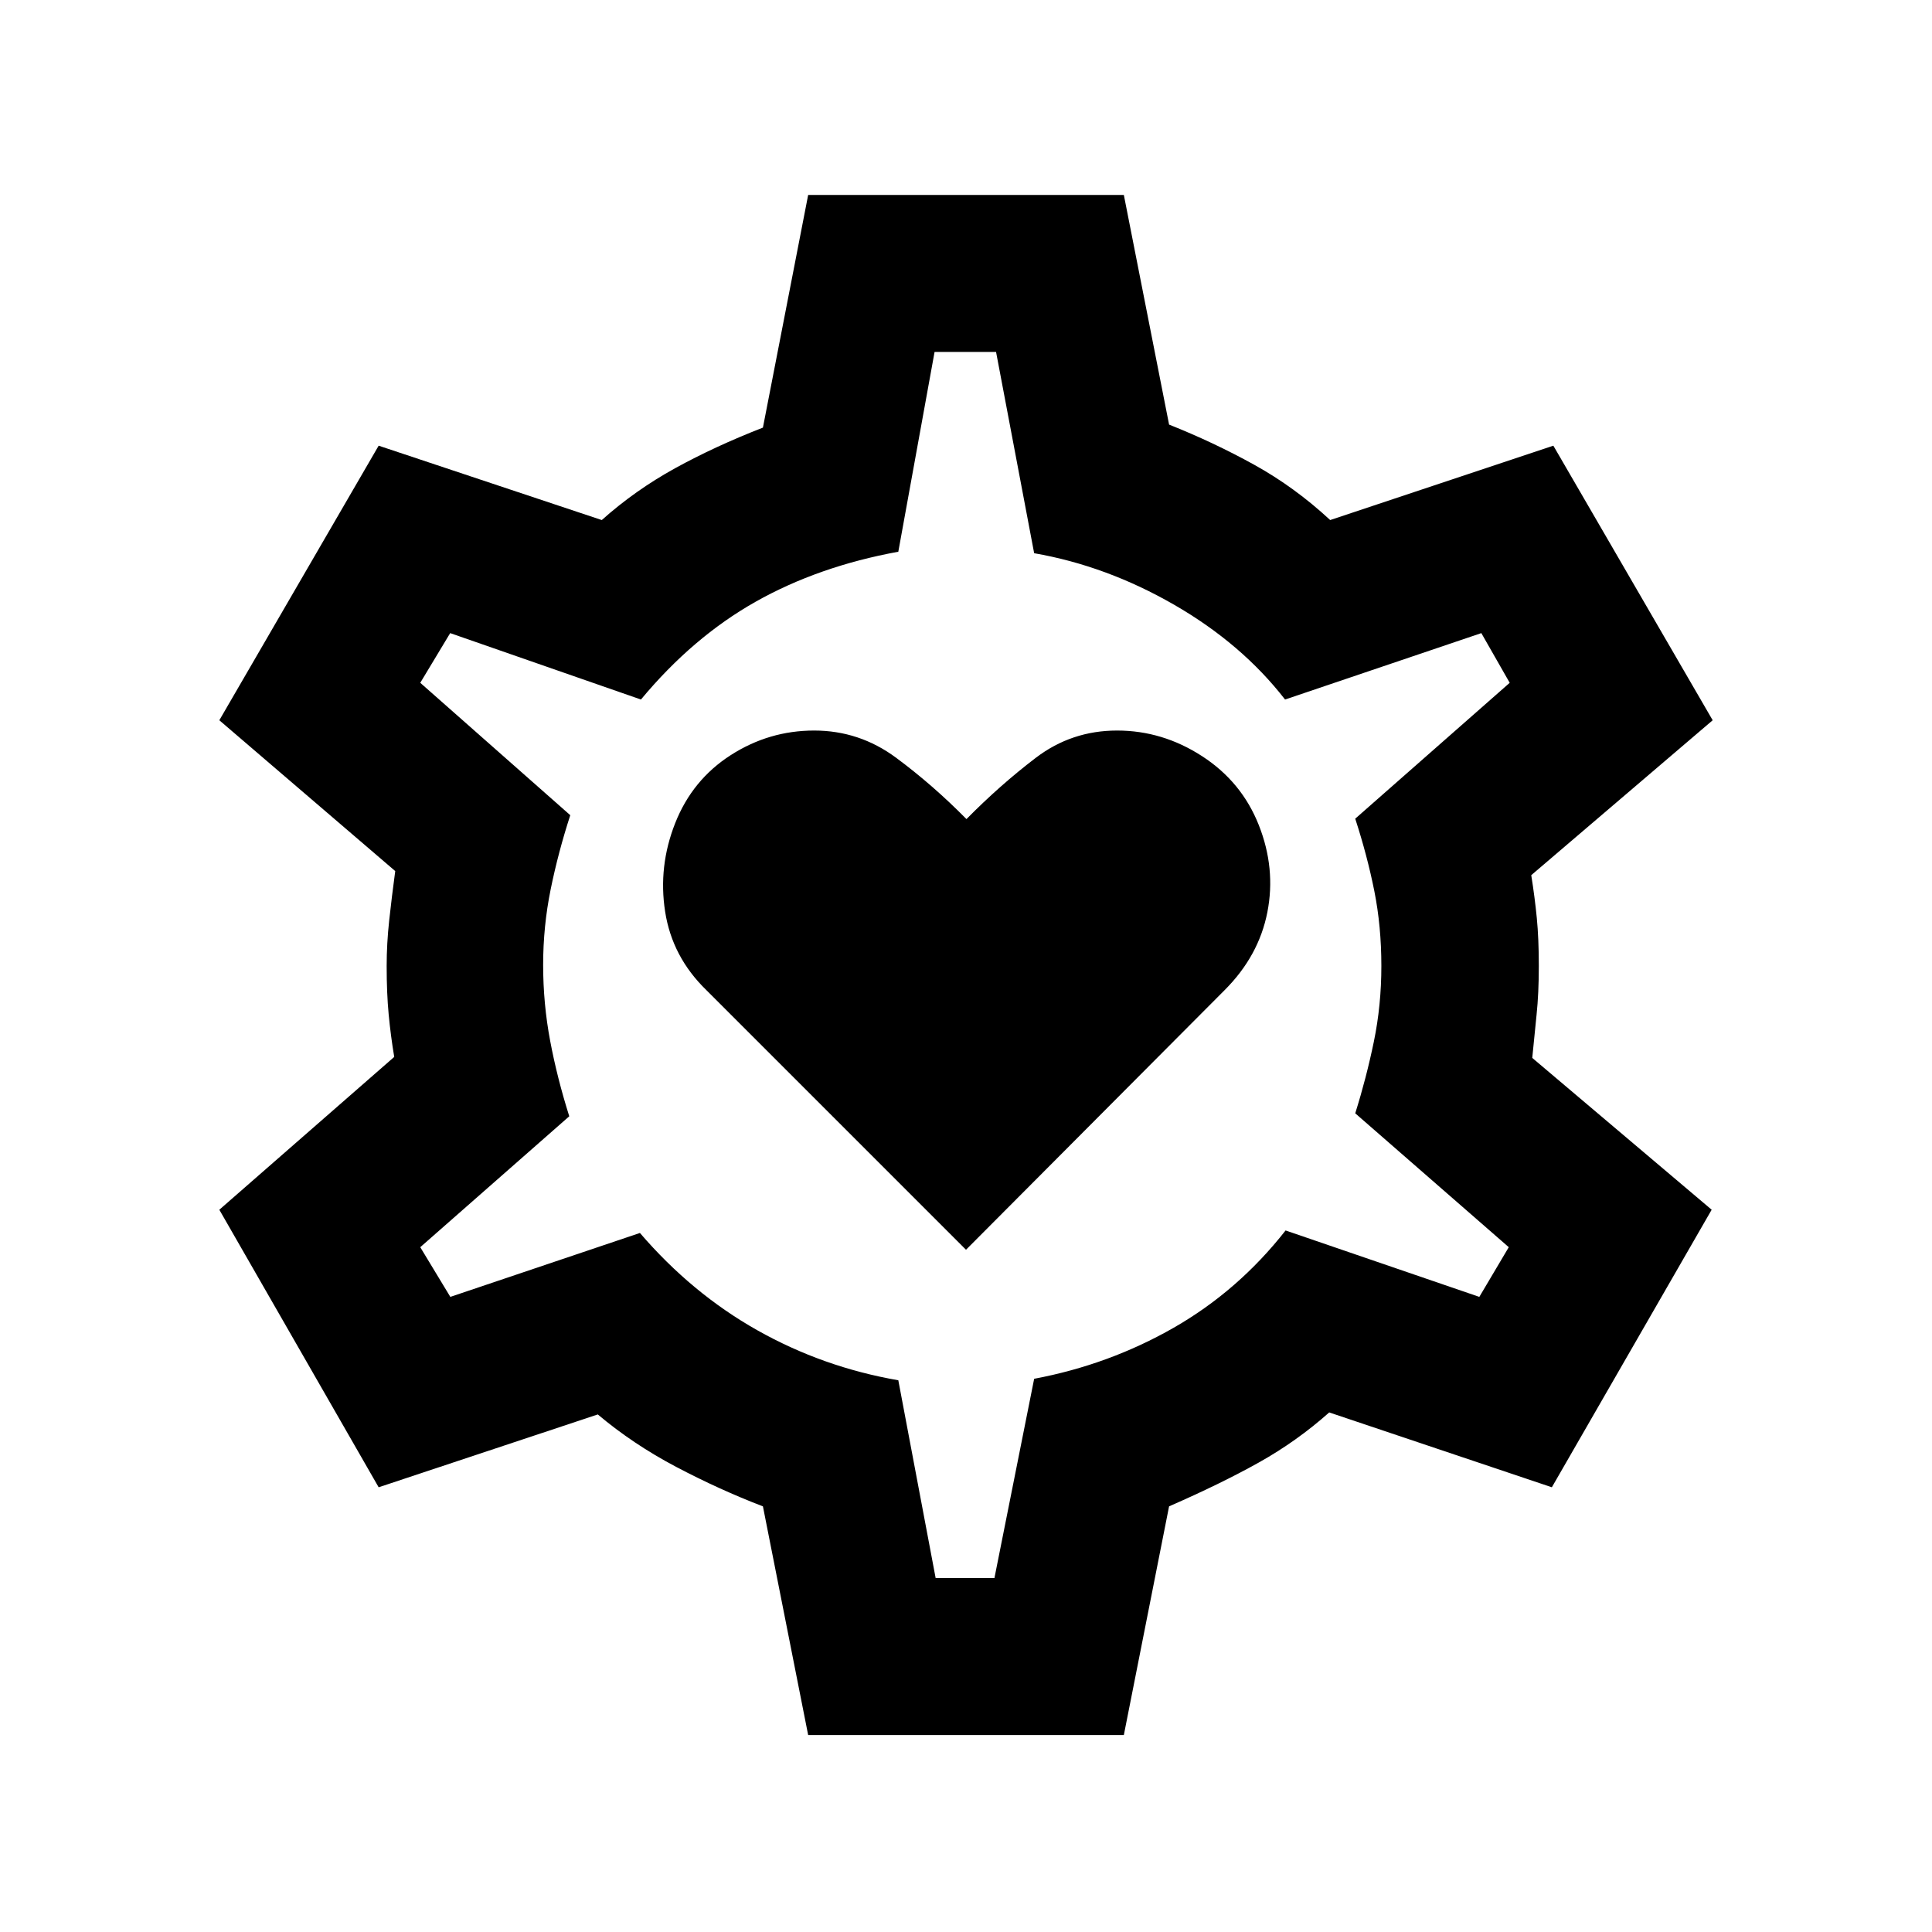 <svg xmlns="http://www.w3.org/2000/svg" height="20" viewBox="0 -960 960 960" width="20"><path d="m480-339 128.5-129q17-17 21.25-38.75T625.5-550q-8.5-21.5-28.17-34.25Q577.67-597 555.08-597q-22.58 0-40.33 13.5T480.23-553q-16.76-17-34.99-30.5Q427-597 404.55-597t-41.5 12.25Q344-572.5 335.5-551t-5 44q3.5 22.5 20.5 39l129 129ZM401.57-97.87 379.09-211.5q-21.59-8.28-43.04-19.58-21.44-11.29-39.01-26.09l-108.89 36.19-79.17-137.91 86.91-75.94q-1.76-10.51-2.76-21.07-1-10.56-1-24.1 0-11.04 1.25-22.59 1.25-11.54 3.01-24.58l-87.41-74.94 79.17-136.43 110.87 36.95q16.57-14.8 36.4-25.73 19.84-10.92 43.67-20.2l22.48-115.61h156.86l22.48 114.11q22.09 8.78 42.29 19.95 20.19 11.18 37.76 27.48l110.89-36.95 79.17 136.43-90.15 76.98q1.76 11 2.76 21.29 1 10.3 1 23.84t-1.12 24.26q-1.12 10.72-2.14 21.41l89.15 75.44-79.41 137.91-110.63-37.19q-16.07 14.3-34.9 24.84-18.84 10.55-44.67 21.83L558.43-97.87H401.57Zm63.35-78h29.21l19.74-99.02q37.24-7 69.34-25.37 32.09-18.37 55.59-48.33l96.27 33 14.63-24.69-76.29-66.52q5.5-17.48 9.24-35.56 3.74-18.08 3.74-37.64 0-19.74-3.49-37.23t-9.49-35.97l76.76-67.52-14.1-24.69-97.53 33q-21.5-27.72-55.09-47.08-33.6-19.36-69.58-25.62l-18.93-100.02h-30.55l-18.02 99.28q-39.72 7.26-70.94 24.87-31.21 17.61-56.95 48.57l-94.78-33-14.87 24.69 74.54 65.79q-6 18.47-9.74 36.83t-3.74 37.57q0 19.27 3.49 37.75t9.49 37.45l-74.04 65.05 14.94 24.69 94.21-31.76q25.74 29.98 58.32 48.34 32.59 18.36 70.07 24.86l18.55 98.28ZM479.5-480.5Z"/></svg>